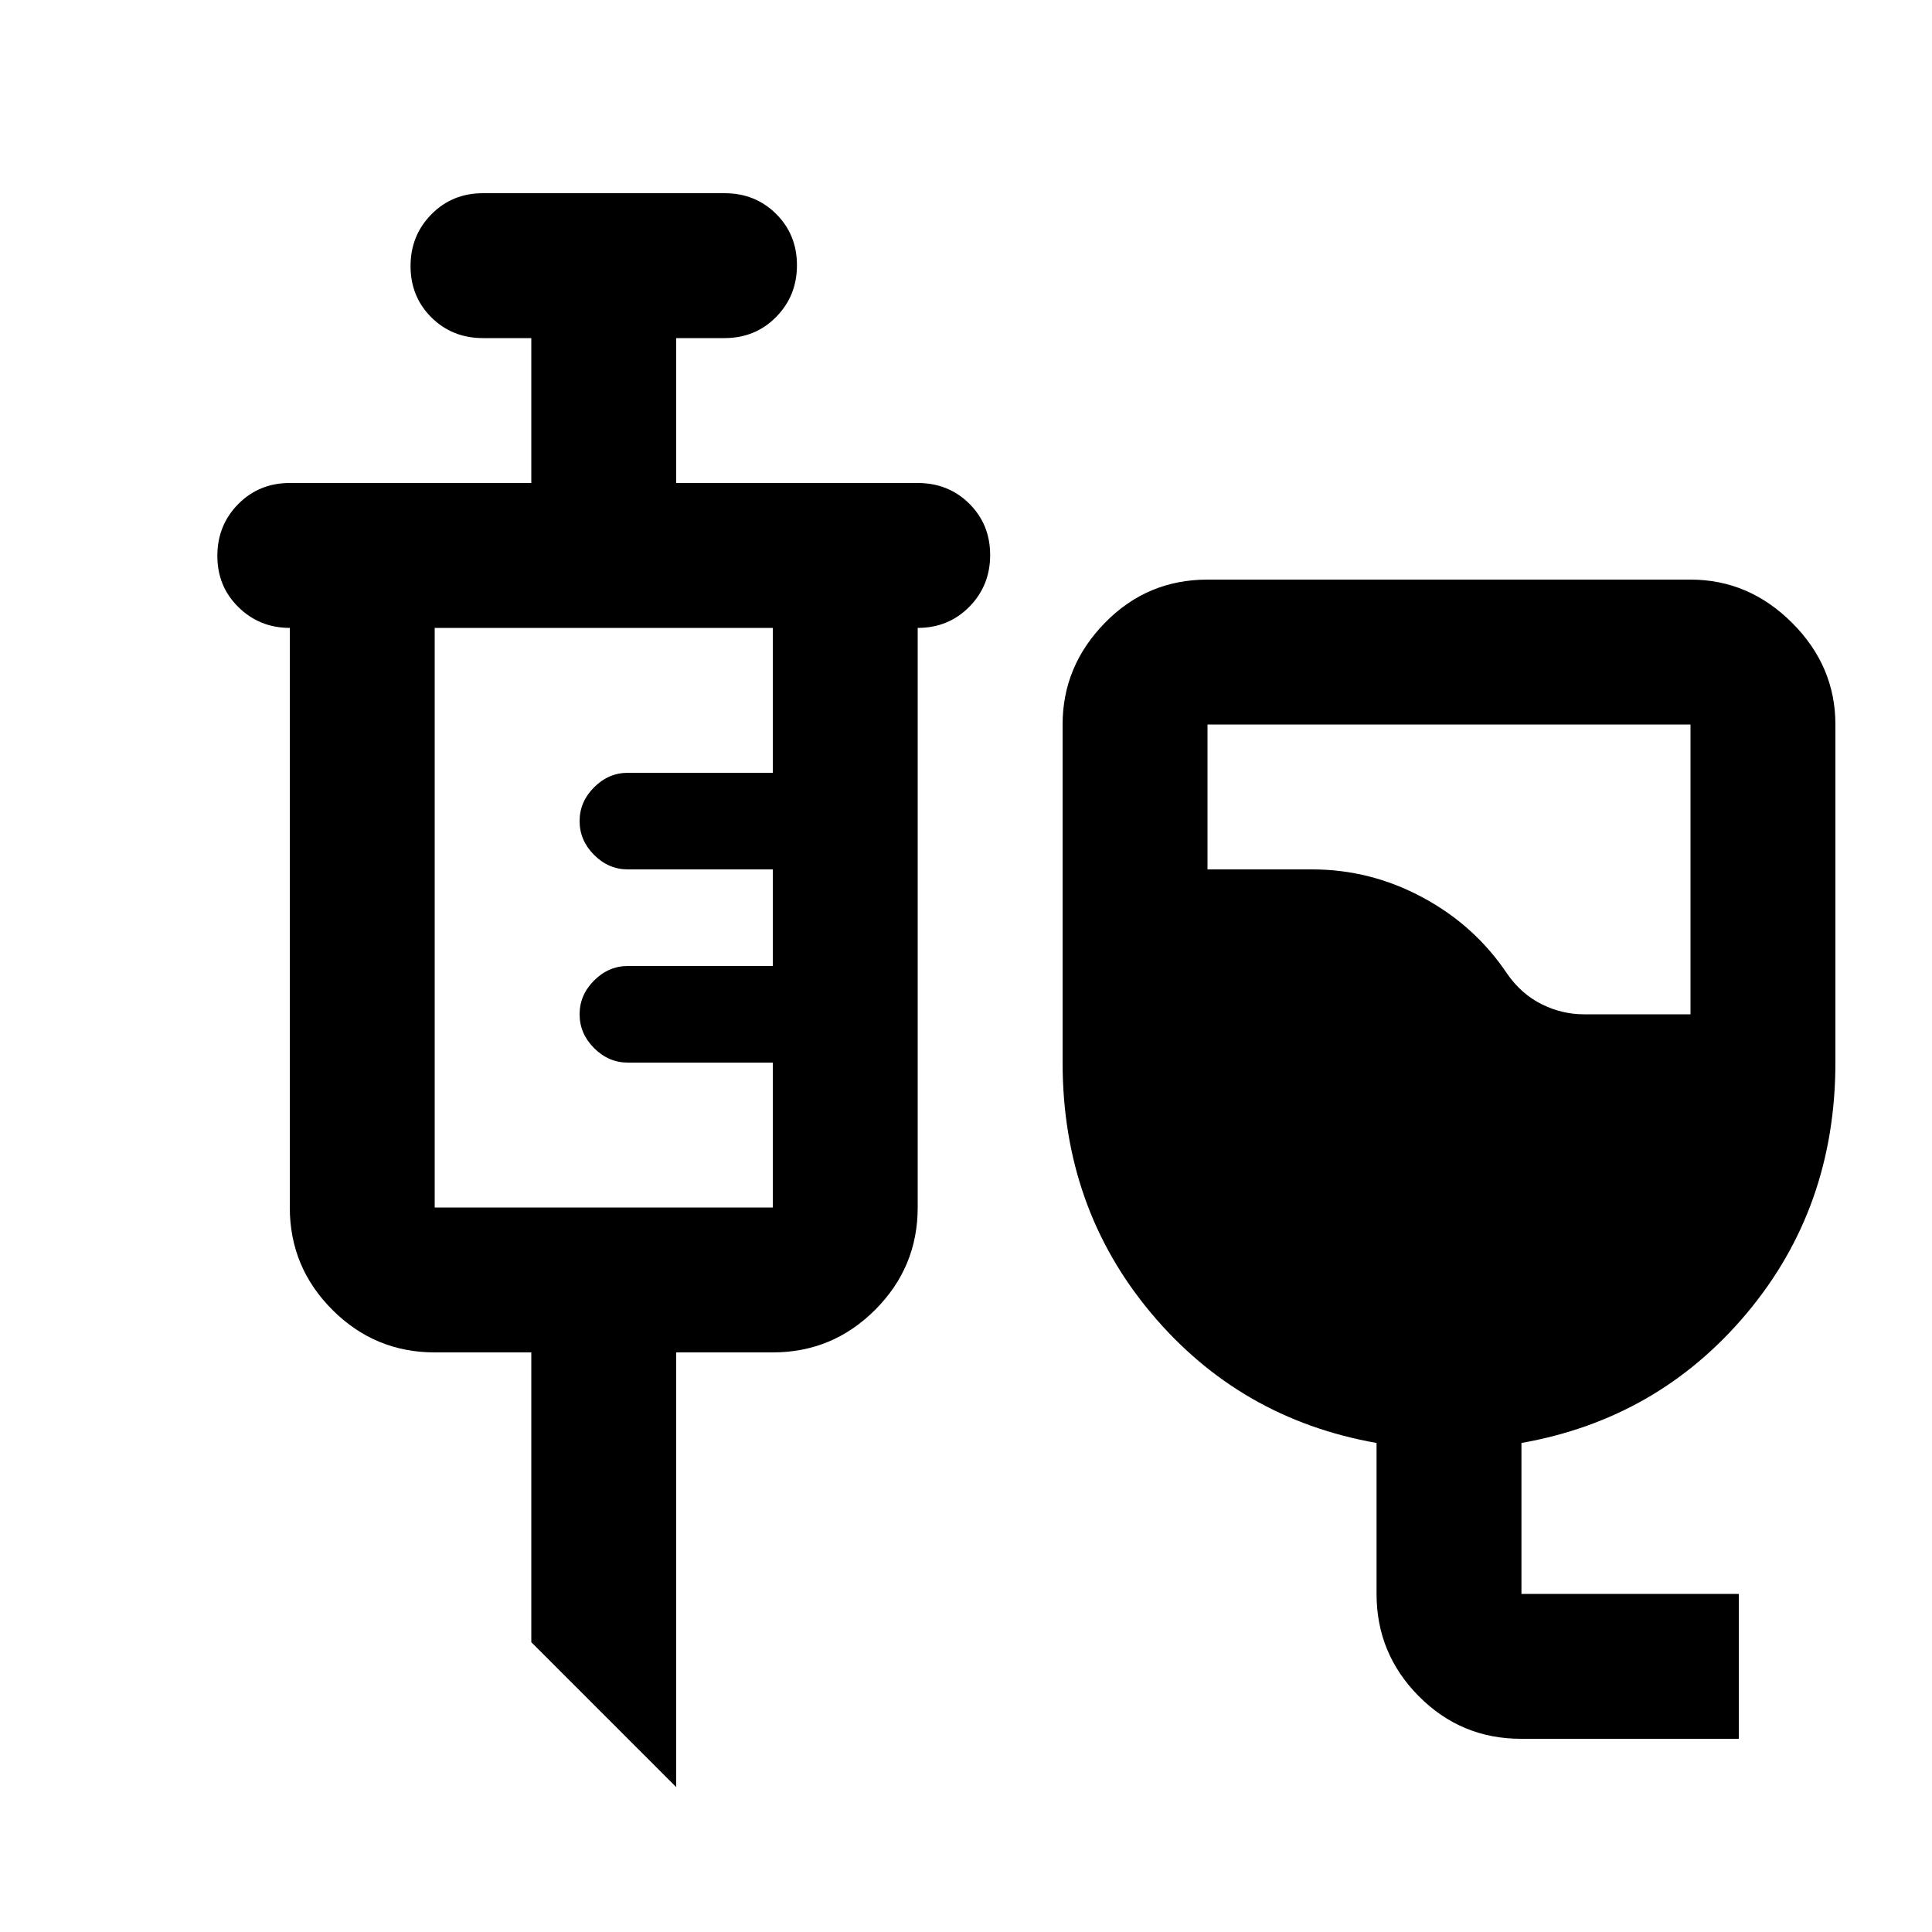 <svg xmlns="http://www.w3.org/2000/svg" height="20" viewBox="0 -960 960 960" width="20"><path d="M755.76-96Q726-96 705-117.15 684-138.3 684-168v-75q-68-12-112-64.5T528-432v-168q0-29 21-50.5t51-21.5h240q29 0 50.5 21.5T912-600v168q0 72-44 124.5T756-243v75h108v72H755.76ZM787-456h53v-144H600v72h52q29.05 0 55.03 14Q733-500 749-476q7 10 17.08 15 10.07 5 20.92 5ZM336-72l-72-72v-144h-48q-29.7 0-50.85-21.15Q144-330.3 144-360v-288q-15 0-25.5-10.29t-10.5-25.5q0-15.21 10.35-25.71T144-720h120v-72h-24q-15.3 0-25.65-10.29Q204-812.58 204-827.79t10.35-25.71Q224.7-864 240-864h120q15.3 0 25.65 10.29Q396-843.42 396-828.21t-10.35 25.71Q375.3-792 360-792h-24v72h120q15.3 0 25.65 10.29Q492-699.42 492-684.21t-10.35 25.71Q471.3-648 456-648v288q0 29.7-21.15 50.85Q413.7-288 384-288h-48v216ZM216-360h168v-72h-72q-9.6 0-16.8-7.2-7.2-7.2-7.2-16.8 0-9.6 7.2-16.8 7.2-7.2 16.8-7.2h72v-48h-72q-9.6 0-16.8-7.2-7.2-7.2-7.2-16.8 0-9.6 7.2-16.8 7.2-7.2 16.8-7.2h72v-72H216v288Z"/></svg>